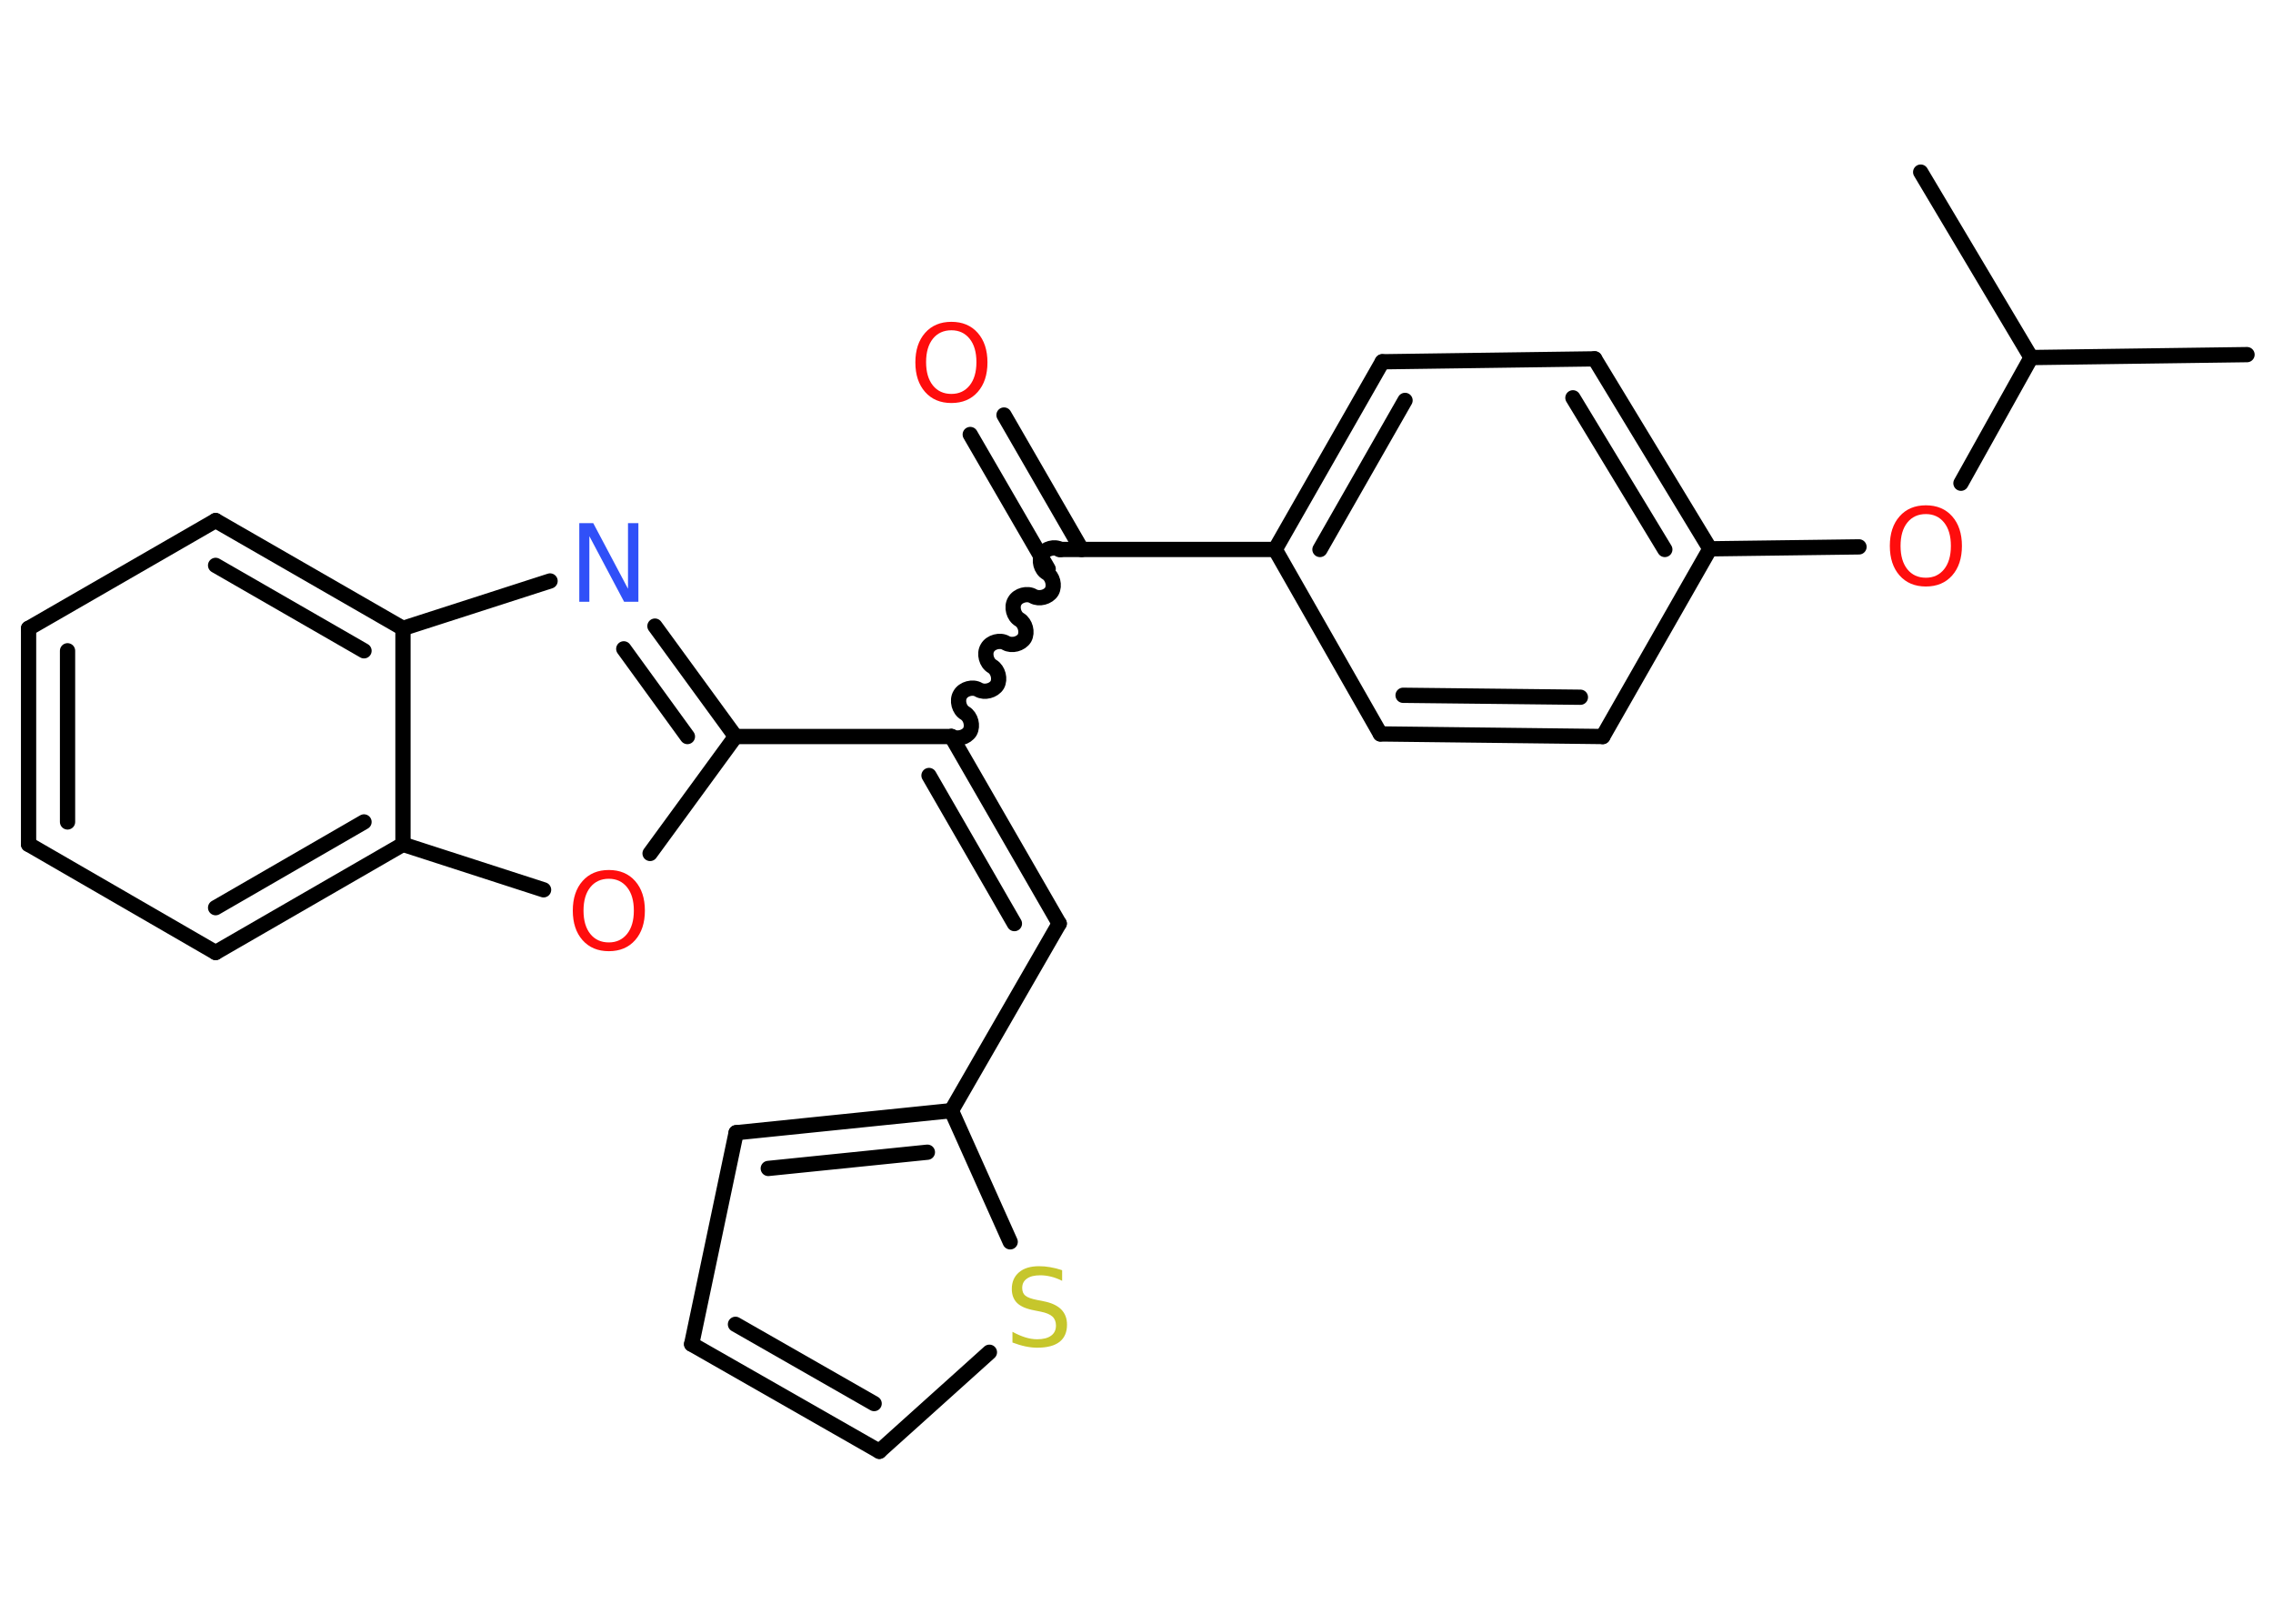 <?xml version='1.0' encoding='UTF-8'?>
<!DOCTYPE svg PUBLIC "-//W3C//DTD SVG 1.1//EN" "http://www.w3.org/Graphics/SVG/1.1/DTD/svg11.dtd">
<svg version='1.2' xmlns='http://www.w3.org/2000/svg' xmlns:xlink='http://www.w3.org/1999/xlink' width='70.0mm' height='50.0mm' viewBox='0 0 70.0 50.0'>
  <desc>Generated by the Chemistry Development Kit (http://github.com/cdk)</desc>
  <g stroke-linecap='round' stroke-linejoin='round' stroke='#000000' stroke-width='.47' fill='#FF0D0D'>
    <rect x='.0' y='.0' width='70.0' height='50.0' fill='#FFFFFF' stroke='none'/>
    <g id='mol1' class='mol'>
      <line id='mol1bnd1' class='bond' x1='69.2' y1='10.92' x2='62.55' y2='11.01'/>
      <line id='mol1bnd2' class='bond' x1='62.55' y1='11.01' x2='59.15' y2='5.3'/>
      <line id='mol1bnd3' class='bond' x1='62.55' y1='11.01' x2='60.39' y2='14.88'/>
      <line id='mol1bnd4' class='bond' x1='57.25' y1='16.84' x2='52.66' y2='16.9'/>
      <g id='mol1bnd5' class='bond'>
        <line x1='52.66' y1='16.9' x2='49.11' y2='11.05'/>
        <line x1='51.27' y1='16.92' x2='48.44' y2='12.25'/>
      </g>
      <line id='mol1bnd6' class='bond' x1='49.11' y1='11.05' x2='42.57' y2='11.14'/>
      <g id='mol1bnd7' class='bond'>
        <line x1='42.57' y1='11.14' x2='39.27' y2='16.92'/>
        <line x1='43.27' y1='12.33' x2='40.65' y2='16.92'/>
      </g>
      <line id='mol1bnd8' class='bond' x1='39.27' y1='16.92' x2='32.62' y2='16.92'/>
      <g id='mol1bnd9' class='bond'>
        <line x1='32.28' y1='17.52' x2='29.88' y2='13.38'/>
        <line x1='33.31' y1='16.92' x2='30.92' y2='12.78'/>
      </g>
      <path id='mol1bnd10' class='bond' d='M29.3 22.68c.18 .1 .46 .03 .57 -.15c.1 -.18 .03 -.46 -.15 -.57c-.18 -.1 -.26 -.39 -.15 -.57c.1 -.18 .39 -.26 .57 -.15c.18 .1 .46 .03 .57 -.15c.1 -.18 .03 -.46 -.15 -.57c-.18 -.1 -.26 -.39 -.15 -.57c.1 -.18 .39 -.26 .57 -.15c.18 .1 .46 .03 .57 -.15c.1 -.18 .03 -.46 -.15 -.57c-.18 -.1 -.26 -.39 -.15 -.57c.1 -.18 .39 -.26 .57 -.15c.18 .1 .46 .03 .57 -.15c.1 -.18 .03 -.46 -.15 -.57c-.18 -.1 -.26 -.39 -.15 -.57c.1 -.18 .39 -.26 .57 -.15' fill='none' stroke='#000000' stroke-width='.47'/>
      <g id='mol1bnd11' class='bond'>
        <line x1='32.62' y1='28.44' x2='29.3' y2='22.68'/>
        <line x1='31.24' y1='28.44' x2='28.61' y2='23.88'/>
      </g>
      <line id='mol1bnd12' class='bond' x1='32.62' y1='28.44' x2='29.3' y2='34.2'/>
      <g id='mol1bnd13' class='bond'>
        <line x1='29.3' y1='34.2' x2='22.67' y2='34.88'/>
        <line x1='28.56' y1='35.48' x2='23.66' y2='35.98'/>
      </g>
      <line id='mol1bnd14' class='bond' x1='22.67' y1='34.88' x2='21.3' y2='41.39'/>
      <g id='mol1bnd15' class='bond'>
        <line x1='21.3' y1='41.39' x2='27.08' y2='44.69'/>
        <line x1='22.65' y1='40.78' x2='26.92' y2='43.22'/>
      </g>
      <line id='mol1bnd16' class='bond' x1='27.08' y1='44.69' x2='30.47' y2='41.64'/>
      <line id='mol1bnd17' class='bond' x1='29.3' y1='34.2' x2='31.11' y2='38.24'/>
      <line id='mol1bnd18' class='bond' x1='29.3' y1='22.68' x2='22.65' y2='22.68'/>
      <g id='mol1bnd19' class='bond'>
        <line x1='22.65' y1='22.68' x2='20.17' y2='19.28'/>
        <line x1='21.17' y1='22.68' x2='19.21' y2='19.98'/>
      </g>
      <line id='mol1bnd20' class='bond' x1='16.94' y1='17.89' x2='12.41' y2='19.35'/>
      <g id='mol1bnd21' class='bond'>
        <line x1='12.41' y1='19.35' x2='6.64' y2='16.03'/>
        <line x1='11.21' y1='20.04' x2='6.64' y2='17.41'/>
      </g>
      <line id='mol1bnd22' class='bond' x1='6.64' y1='16.03' x2='.88' y2='19.35'/>
      <g id='mol1bnd23' class='bond'>
        <line x1='.88' y1='19.35' x2='.88' y2='26.0'/>
        <line x1='2.08' y1='20.04' x2='2.08' y2='25.31'/>
      </g>
      <line id='mol1bnd24' class='bond' x1='.88' y1='26.0' x2='6.64' y2='29.33'/>
      <g id='mol1bnd25' class='bond'>
        <line x1='6.64' y1='29.33' x2='12.41' y2='26.0'/>
        <line x1='6.64' y1='27.95' x2='11.21' y2='25.31'/>
      </g>
      <line id='mol1bnd26' class='bond' x1='12.41' y1='19.35' x2='12.41' y2='26.0'/>
      <line id='mol1bnd27' class='bond' x1='12.41' y1='26.0' x2='16.74' y2='27.4'/>
      <line id='mol1bnd28' class='bond' x1='22.65' y1='22.68' x2='20.02' y2='26.28'/>
      <line id='mol1bnd29' class='bond' x1='39.27' y1='16.92' x2='42.51' y2='22.6'/>
      <g id='mol1bnd30' class='bond'>
        <line x1='42.51' y1='22.6' x2='49.36' y2='22.68'/>
        <line x1='43.21' y1='21.41' x2='48.67' y2='21.47'/>
      </g>
      <line id='mol1bnd31' class='bond' x1='52.66' y1='16.9' x2='49.36' y2='22.68'/>
      <path id='mol1atm4' class='atom' d='M59.31 15.83q-.36 .0 -.57 .26q-.21 .26 -.21 .72q.0 .46 .21 .72q.21 .26 .57 .26q.35 .0 .56 -.26q.21 -.26 .21 -.72q.0 -.46 -.21 -.72q-.21 -.26 -.56 -.26zM59.31 15.56q.51 .0 .81 .34q.3 .34 .3 .91q.0 .57 -.3 .91q-.3 .34 -.81 .34q-.51 .0 -.81 -.34q-.3 -.34 -.3 -.91q.0 -.57 .3 -.91q.3 -.34 .81 -.34z' stroke='none'/>
      <path id='mol1atm10' class='atom' d='M29.3 10.17q-.36 .0 -.57 .26q-.21 .26 -.21 .72q.0 .46 .21 .72q.21 .26 .57 .26q.35 .0 .56 -.26q.21 -.26 .21 -.72q.0 -.46 -.21 -.72q-.21 -.26 -.56 -.26zM29.3 9.91q.51 .0 .81 .34q.3 .34 .3 .91q.0 .57 -.3 .91q-.3 .34 -.81 .34q-.51 .0 -.81 -.34q-.3 -.34 -.3 -.91q.0 -.57 .3 -.91q.3 -.34 .81 -.34z' stroke='none'/>
      <path id='mol1atm17' class='atom' d='M32.71 39.12v.32q-.18 -.09 -.35 -.13q-.17 -.04 -.32 -.04q-.27 .0 -.41 .1q-.15 .1 -.15 .29q.0 .16 .1 .24q.1 .08 .36 .13l.2 .04q.36 .07 .54 .25q.18 .18 .18 .47q.0 .35 -.23 .53q-.23 .18 -.69 .18q-.17 .0 -.36 -.04q-.19 -.04 -.4 -.12v-.33q.2 .11 .39 .17q.19 .06 .37 .06q.28 .0 .43 -.11q.15 -.11 .15 -.31q.0 -.18 -.11 -.28q-.11 -.1 -.36 -.15l-.2 -.04q-.37 -.07 -.53 -.23q-.16 -.16 -.16 -.43q.0 -.32 .22 -.51q.22 -.19 .62 -.19q.17 .0 .34 .03q.18 .03 .36 .09z' stroke='none' fill='#C6C62C'/>
      <path id='mol1atm19' class='atom' d='M17.83 16.11h.44l1.07 2.02v-2.02h.32v2.42h-.44l-1.07 -2.02v2.02h-.31v-2.42z' stroke='none' fill='#3050F8'/>
      <path id='mol1atm26' class='atom' d='M18.75 27.06q-.36 .0 -.57 .26q-.21 .26 -.21 .72q.0 .46 .21 .72q.21 .26 .57 .26q.35 .0 .56 -.26q.21 -.26 .21 -.72q.0 -.46 -.21 -.72q-.21 -.26 -.56 -.26zM18.75 26.79q.51 .0 .81 .34q.3 .34 .3 .91q.0 .57 -.3 .91q-.3 .34 -.81 .34q-.51 .0 -.81 -.34q-.3 -.34 -.3 -.91q.0 -.57 .3 -.91q.3 -.34 .81 -.34z' stroke='none'/>
    </g>
  </g>
</svg>

